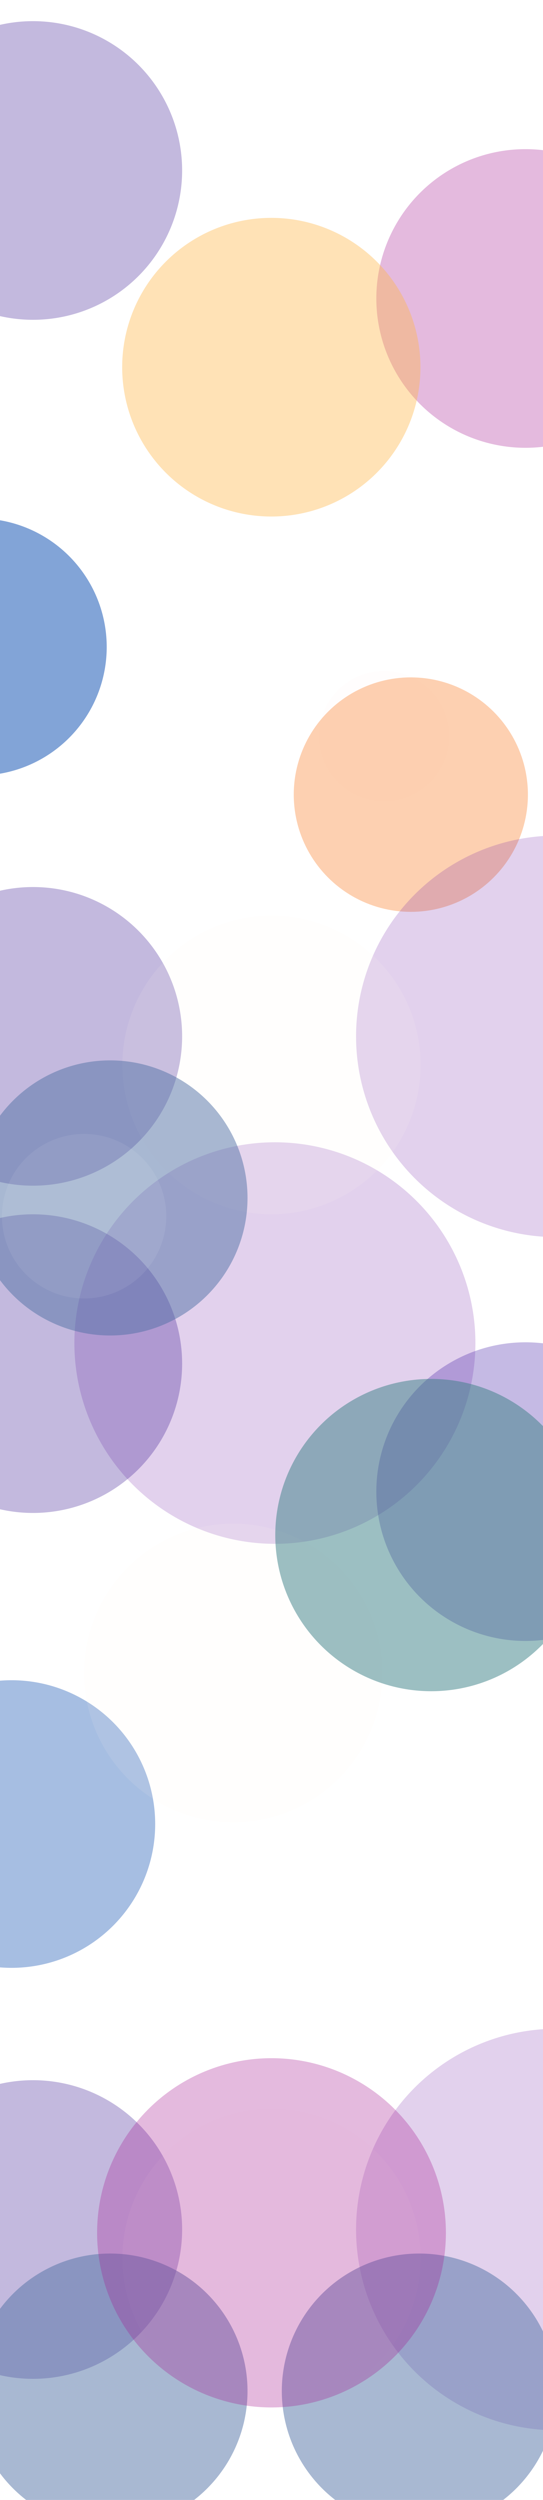 <svg width="1440" height="6621" viewBox="0 0 1440 6621" fill="none" xmlns="http://www.w3.org/2000/svg">
    <style>
        -webkit-backface-visibility: hidden;
        -webkit-perspective: 1000;
        -webkit-transform: translate3d(0,0,0);
        -webkit-transform: translateZ(0);
        transform: translate3d(0,0,0);
    </style>
<g clip-path="url(#clip0_198_2721)">
<g opacity="0.7" filter="url(#filter0_f_198_2721)">
<circle cx="1018.5" cy="1949.5" r="172.5" fill="#FFF8F0" fill-opacity="0.2"/>
</g>
<g opacity="0.7" filter="url(#filter1_f_198_2721)">
<circle cx="1089.5" cy="2104.5" r="310.5" fill="#FCA262" fill-opacity="0.7"/>
</g>
<g filter="url(#filter2_f_198_2721)">
<circle cx="-57.5" cy="1713.5" r="340.5" fill="#4E7EC6" fill-opacity="0.7"/>
</g>
<g filter="url(#filter3_f_198_2721)">
<circle cx="30.654" cy="4830.86" r="380.892" fill="#4E7EC6" fill-opacity="0.5"/>
</g>
<g filter="url(#filter4_f_198_2721)">
<circle cx="1476" cy="2744.75" r="531.749" fill="#711AA6" fill-opacity="0.2"/>
</g>
<g filter="url(#filter5_f_198_2721)">
<circle cx="728.997" cy="3557.01" r="531.749" fill="#711AA6" fill-opacity="0.2"/>
</g>
<g filter="url(#filter6_f_198_2721)">
<circle cx="1476" cy="5904.75" r="531.749" fill="#711AA6" fill-opacity="0.2"/>
</g>
<g filter="url(#filter7_f_198_2721)">
<circle cx="87.5" cy="2744.75" r="395.5" fill="#361691" fill-opacity="0.3"/>
</g>
<g filter="url(#filter8_f_198_2721)">
<circle cx="87.5" cy="5904.75" r="395.5" fill="#361691" fill-opacity="0.3"/>
</g>
<g filter="url(#filter9_f_198_2721)">
<circle cx="1393.5" cy="790.5" r="395.5" fill="#A61A8F" fill-opacity="0.3"/>
</g>
<g filter="url(#filter10_f_198_2721)">
<circle cx="1393.5" cy="3950.5" r="395.5" fill="#3F1AA6" fill-opacity="0.3"/>
</g>
<g filter="url(#filter11_f_198_2721)">
<circle cx="87.5" cy="451.5" r="395.5" fill="#361691" fill-opacity="0.3"/>
</g>
<g filter="url(#filter12_f_198_2721)">
<circle cx="87.5" cy="3611.5" r="395.5" fill="#361691" fill-opacity="0.3"/>
</g>
<g filter="url(#filter13_f_198_2721)">
<circle cx="719.5" cy="972.5" r="395.5" fill="#FFB84A" fill-opacity="0.4"/>
</g>
<g filter="url(#filter14_f_198_2721)">
<circle cx="720" cy="2820.5" r="395.5" fill="#FFF7E9" fill-opacity="0.1"/>
</g>
<g filter="url(#filter15_f_198_2721)">
<circle cx="618.558" cy="4430.75" r="395.5" fill="#FFF7E9" fill-opacity="0.1"/>
</g>
<g filter="url(#filter16_f_198_2721)">
<circle cx="720" cy="5980.5" r="395.5" fill="#FFF7E9" fill-opacity="0.1"/>
</g>
<g opacity="0.7" filter="url(#filter17_f_198_2721)">
<circle cx="292.072" cy="3172.68" r="364.329" fill="#5071A5" fill-opacity="0.7"/>
</g>
<g opacity="0.7" filter="url(#filter18_f_198_2721)">
<circle cx="292.072" cy="6332.68" r="364.329" fill="#5071A5" fill-opacity="0.7"/>
</g>
<g opacity="0.7" filter="url(#filter19_f_198_2721)">
<circle cx="1111.67" cy="6332.68" r="364.329" fill="#5071A5" fill-opacity="0.7"/>
</g>
<g filter="url(#filter20_f_198_2721)">
<circle cx="720" cy="5913.5" r="462.499" fill="#A61A8F" fill-opacity="0.3"/>
</g>
<g opacity="0.7" filter="url(#filter21_f_198_2721)">
<circle cx="223.058" cy="3221.07" r="217.931" fill="white" fill-opacity="0.1"/>
</g>
<g opacity="0.7" filter="url(#filter22_f_198_2721)">
<circle cx="1143.58" cy="4065.55" r="413.578" fill="#387F84" fill-opacity="0.7"/>
</g>
</g>
<defs>
<filter id="filter0_f_198_2721" x="695.997" y="1627" width="645" height="645" filterUnits="userSpaceOnUse" color-interpolation-filters="sRGB">
<feFlood flood-opacity="0" result="BackgroundImageFix"/>
<feBlend mode="normal" in="SourceGraphic" in2="BackgroundImageFix" result="shape"/>
<feGaussianBlur stdDeviation="75" result="effect1_foregroundBlur_198_2721"/>
</filter>
<filter id="filter1_f_198_2721" x="378.997" y="1394" width="1421" height="1421" filterUnits="userSpaceOnUse" color-interpolation-filters="sRGB">
<feFlood flood-opacity="0" result="BackgroundImageFix"/>
<feBlend mode="normal" in="SourceGraphic" in2="BackgroundImageFix" result="shape"/>
<feGaussianBlur stdDeviation="200" result="effect1_foregroundBlur_198_2721"/>
</filter>
<filter id="filter2_f_198_2721" x="-798" y="973" width="1481" height="1481" filterUnits="userSpaceOnUse" color-interpolation-filters="sRGB">
<feFlood flood-opacity="0" result="BackgroundImageFix"/>
<feBlend mode="normal" in="SourceGraphic" in2="BackgroundImageFix" result="shape"/>
<feGaussianBlur stdDeviation="200" result="effect1_foregroundBlur_198_2721"/>
</filter>
<filter id="filter3_f_198_2721" x="-750.237" y="4049.97" width="1561.78" height="1561.78" filterUnits="userSpaceOnUse" color-interpolation-filters="sRGB">
<feFlood flood-opacity="0" result="BackgroundImageFix"/>
<feBlend mode="normal" in="SourceGraphic" in2="BackgroundImageFix" result="shape"/>
<feGaussianBlur stdDeviation="200" result="effect1_foregroundBlur_198_2721"/>
</filter>
<filter id="filter4_f_198_2721" x="444.25" y="1713" width="2063.5" height="2063.5" filterUnits="userSpaceOnUse" color-interpolation-filters="sRGB">
<feFlood flood-opacity="0" result="BackgroundImageFix"/>
<feBlend mode="normal" in="SourceGraphic" in2="BackgroundImageFix" result="shape"/>
<feGaussianBlur stdDeviation="250" result="effect1_foregroundBlur_198_2721"/>
</filter>
<filter id="filter5_f_198_2721" x="-302.752" y="2525.26" width="2063.5" height="2063.5" filterUnits="userSpaceOnUse" color-interpolation-filters="sRGB">
<feFlood flood-opacity="0" result="BackgroundImageFix"/>
<feBlend mode="normal" in="SourceGraphic" in2="BackgroundImageFix" result="shape"/>
<feGaussianBlur stdDeviation="250" result="effect1_foregroundBlur_198_2721"/>
</filter>
<filter id="filter6_f_198_2721" x="444.25" y="4873" width="2063.5" height="2063.5" filterUnits="userSpaceOnUse" color-interpolation-filters="sRGB">
<feFlood flood-opacity="0" result="BackgroundImageFix"/>
<feBlend mode="normal" in="SourceGraphic" in2="BackgroundImageFix" result="shape"/>
<feGaussianBlur stdDeviation="250" result="effect1_foregroundBlur_198_2721"/>
</filter>
<filter id="filter7_f_198_2721" x="-808" y="1849.25" width="1791" height="1791" filterUnits="userSpaceOnUse" color-interpolation-filters="sRGB">
<feFlood flood-opacity="0" result="BackgroundImageFix"/>
<feBlend mode="normal" in="SourceGraphic" in2="BackgroundImageFix" result="shape"/>
<feGaussianBlur stdDeviation="250" result="effect1_foregroundBlur_198_2721"/>
</filter>
<filter id="filter8_f_198_2721" x="-808" y="5009.25" width="1791" height="1791" filterUnits="userSpaceOnUse" color-interpolation-filters="sRGB">
<feFlood flood-opacity="0" result="BackgroundImageFix"/>
<feBlend mode="normal" in="SourceGraphic" in2="BackgroundImageFix" result="shape"/>
<feGaussianBlur stdDeviation="250" result="effect1_foregroundBlur_198_2721"/>
</filter>
<filter id="filter9_f_198_2721" x="498" y="-105" width="1791" height="1791" filterUnits="userSpaceOnUse" color-interpolation-filters="sRGB">
<feFlood flood-opacity="0" result="BackgroundImageFix"/>
<feBlend mode="normal" in="SourceGraphic" in2="BackgroundImageFix" result="shape"/>
<feGaussianBlur stdDeviation="250" result="effect1_foregroundBlur_198_2721"/>
</filter>
<filter id="filter10_f_198_2721" x="498" y="3055" width="1791" height="1791" filterUnits="userSpaceOnUse" color-interpolation-filters="sRGB">
<feFlood flood-opacity="0" result="BackgroundImageFix"/>
<feBlend mode="normal" in="SourceGraphic" in2="BackgroundImageFix" result="shape"/>
<feGaussianBlur stdDeviation="250" result="effect1_foregroundBlur_198_2721"/>
</filter>
<filter id="filter11_f_198_2721" x="-808" y="-444" width="1791" height="1791" filterUnits="userSpaceOnUse" color-interpolation-filters="sRGB">
<feFlood flood-opacity="0" result="BackgroundImageFix"/>
<feBlend mode="normal" in="SourceGraphic" in2="BackgroundImageFix" result="shape"/>
<feGaussianBlur stdDeviation="250" result="effect1_foregroundBlur_198_2721"/>
</filter>
<filter id="filter12_f_198_2721" x="-808" y="2716" width="1791" height="1791" filterUnits="userSpaceOnUse" color-interpolation-filters="sRGB">
<feFlood flood-opacity="0" result="BackgroundImageFix"/>
<feBlend mode="normal" in="SourceGraphic" in2="BackgroundImageFix" result="shape"/>
<feGaussianBlur stdDeviation="250" result="effect1_foregroundBlur_198_2721"/>
</filter>
<filter id="filter13_f_198_2721" x="-176" y="77" width="1791" height="1791" filterUnits="userSpaceOnUse" color-interpolation-filters="sRGB">
<feFlood flood-opacity="0" result="BackgroundImageFix"/>
<feBlend mode="normal" in="SourceGraphic" in2="BackgroundImageFix" result="shape"/>
<feGaussianBlur stdDeviation="250" result="effect1_foregroundBlur_198_2721"/>
</filter>
<filter id="filter14_f_198_2721" x="-175.5" y="1925" width="1791" height="1791" filterUnits="userSpaceOnUse" color-interpolation-filters="sRGB">
<feFlood flood-opacity="0" result="BackgroundImageFix"/>
<feBlend mode="normal" in="SourceGraphic" in2="BackgroundImageFix" result="shape"/>
<feGaussianBlur stdDeviation="250" result="effect1_foregroundBlur_198_2721"/>
</filter>
<filter id="filter15_f_198_2721" x="-276.942" y="3535.25" width="1791" height="1791" filterUnits="userSpaceOnUse" color-interpolation-filters="sRGB">
<feFlood flood-opacity="0" result="BackgroundImageFix"/>
<feBlend mode="normal" in="SourceGraphic" in2="BackgroundImageFix" result="shape"/>
<feGaussianBlur stdDeviation="250" result="effect1_foregroundBlur_198_2721"/>
</filter>
<filter id="filter16_f_198_2721" x="-175.5" y="5085" width="1791" height="1791" filterUnits="userSpaceOnUse" color-interpolation-filters="sRGB">
<feFlood flood-opacity="0" result="BackgroundImageFix"/>
<feBlend mode="normal" in="SourceGraphic" in2="BackgroundImageFix" result="shape"/>
<feGaussianBlur stdDeviation="250" result="effect1_foregroundBlur_198_2721"/>
</filter>
<filter id="filter17_f_198_2721" x="-502.985" y="2377.62" width="1590.11" height="1590.11" filterUnits="userSpaceOnUse" color-interpolation-filters="sRGB">
<feFlood flood-opacity="0" result="BackgroundImageFix"/>
<feBlend mode="normal" in="SourceGraphic" in2="BackgroundImageFix" result="shape"/>
<feGaussianBlur stdDeviation="215.364" result="effect1_foregroundBlur_198_2721"/>
</filter>
<filter id="filter18_f_198_2721" x="-502.985" y="5537.62" width="1590.11" height="1590.11" filterUnits="userSpaceOnUse" color-interpolation-filters="sRGB">
<feFlood flood-opacity="0" result="BackgroundImageFix"/>
<feBlend mode="normal" in="SourceGraphic" in2="BackgroundImageFix" result="shape"/>
<feGaussianBlur stdDeviation="215.364" result="effect1_foregroundBlur_198_2721"/>
</filter>
<filter id="filter19_f_198_2721" x="316.613" y="5537.62" width="1590.11" height="1590.11" filterUnits="userSpaceOnUse" color-interpolation-filters="sRGB">
<feFlood flood-opacity="0" result="BackgroundImageFix"/>
<feBlend mode="normal" in="SourceGraphic" in2="BackgroundImageFix" result="shape"/>
<feGaussianBlur stdDeviation="215.364" result="effect1_foregroundBlur_198_2721"/>
</filter>
<filter id="filter20_f_198_2721" x="-242.499" y="4951" width="1925" height="1925" filterUnits="userSpaceOnUse" color-interpolation-filters="sRGB">
<feFlood flood-opacity="0" result="BackgroundImageFix"/>
<feBlend mode="normal" in="SourceGraphic" in2="BackgroundImageFix" result="shape"/>
<feGaussianBlur stdDeviation="250" result="effect1_foregroundBlur_198_2721"/>
</filter>
<filter id="filter21_f_198_2721" x="-294.874" y="2703.14" width="1035.86" height="1035.86" filterUnits="userSpaceOnUse" color-interpolation-filters="sRGB">
<feFlood flood-opacity="0" result="BackgroundImageFix"/>
<feBlend mode="normal" in="SourceGraphic" in2="BackgroundImageFix" result="shape"/>
<feGaussianBlur stdDeviation="150" result="effect1_foregroundBlur_198_2721"/>
</filter>
<filter id="filter22_f_198_2721" x="299.272" y="3221.24" width="1688.61" height="1688.61" filterUnits="userSpaceOnUse" color-interpolation-filters="sRGB">
<feFlood flood-opacity="0" result="BackgroundImageFix"/>
<feBlend mode="normal" in="SourceGraphic" in2="BackgroundImageFix" result="shape"/>
<feGaussianBlur stdDeviation="215.364" result="effect1_foregroundBlur_198_2721"/>
</filter>
<clipPath id="clip0_198_2721">
<rect width="1440" height="6621" fill="white"/>
</clipPath>
</defs>
</svg>
